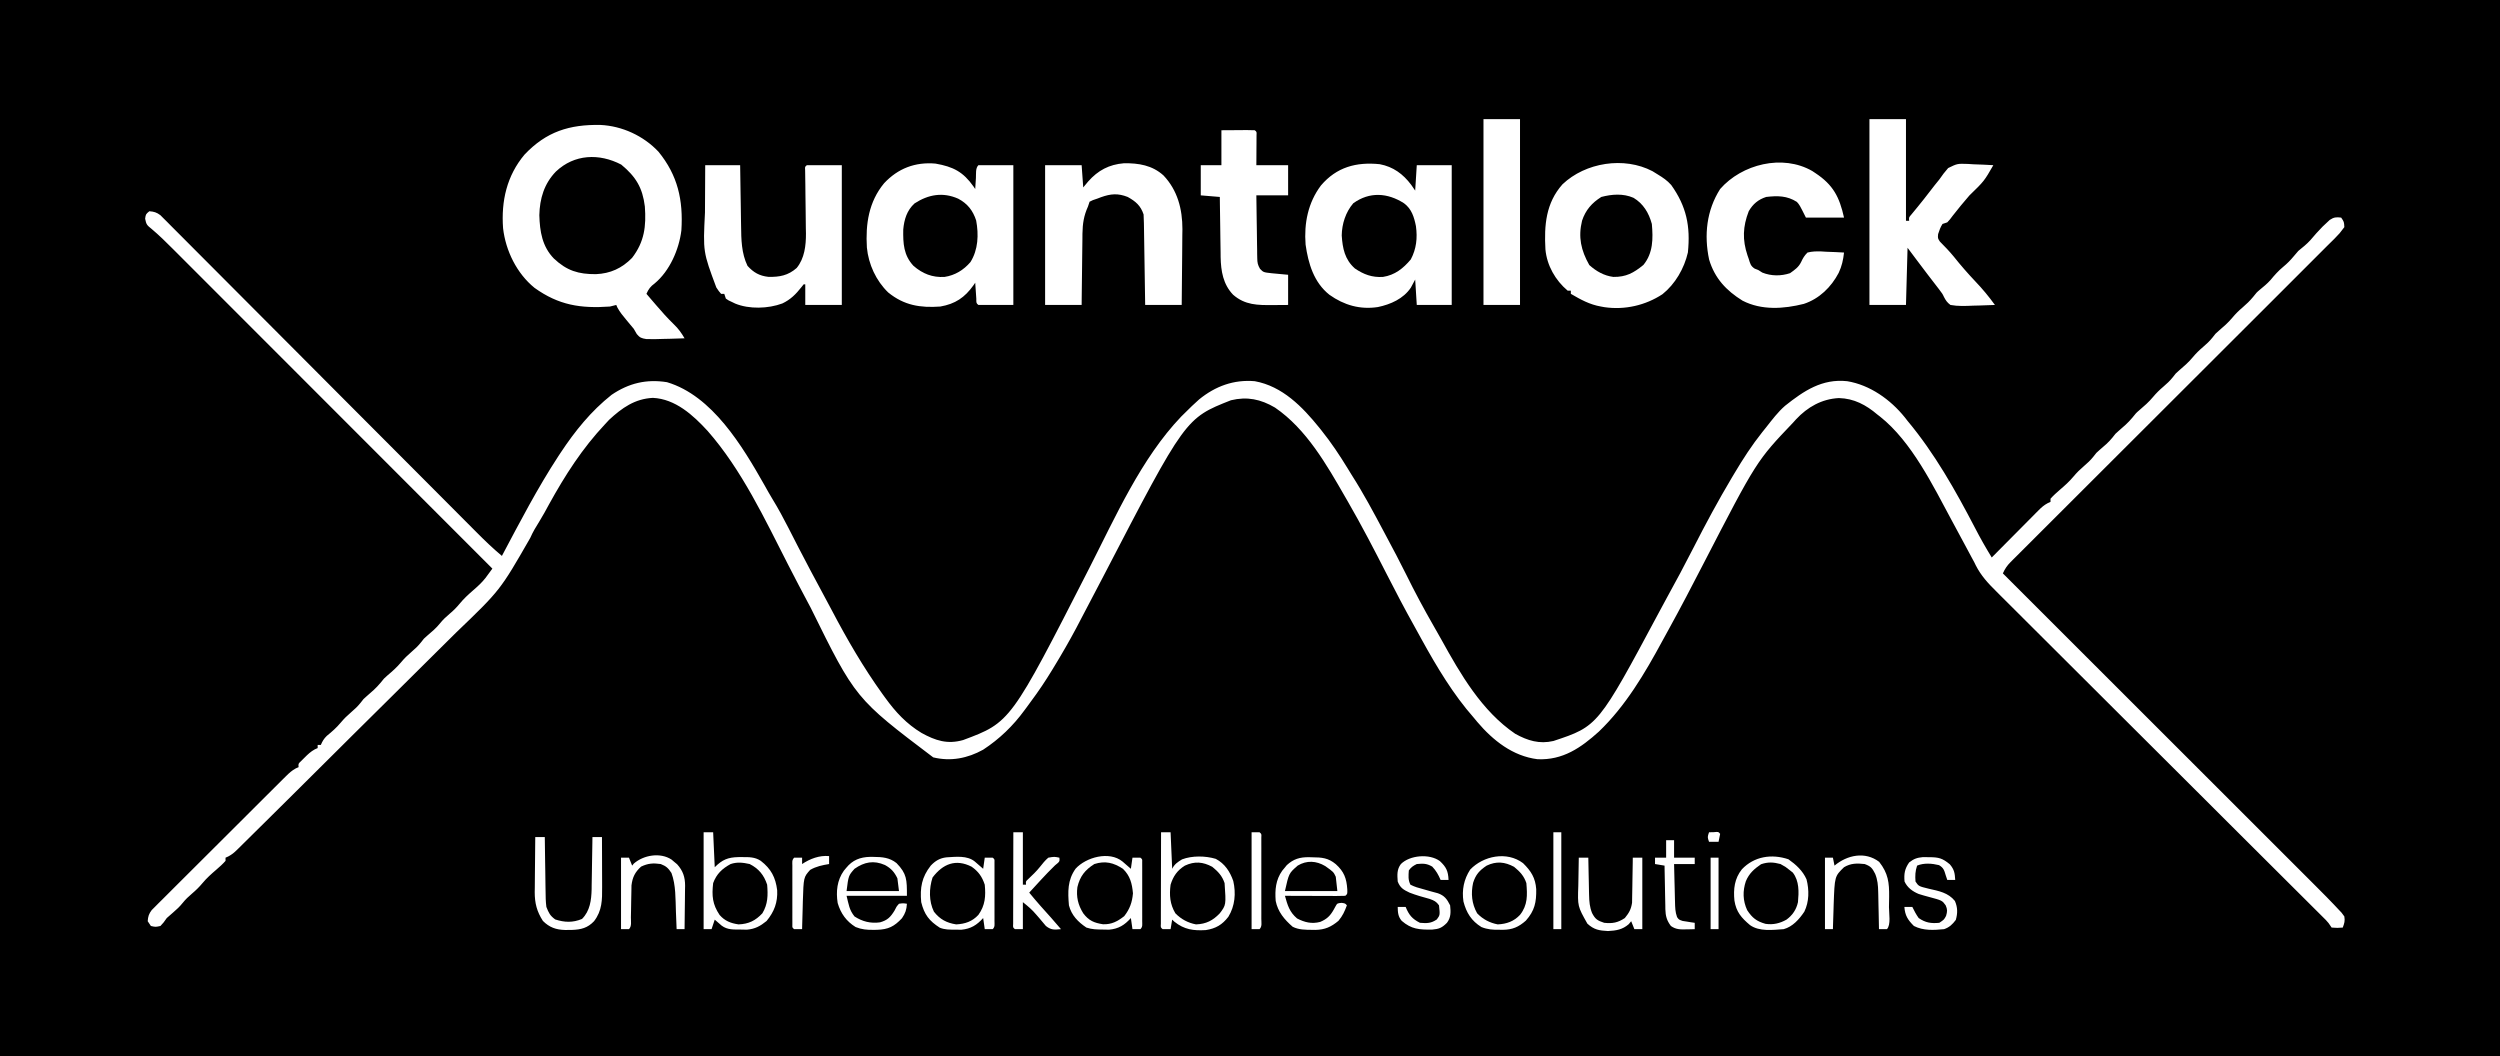 <?xml version="1.0" encoding="UTF-8"?>

<svg version="1.1" xmlns="http://www.w3.org/2000/svg" width="1574" height="665">
<path d="M0 0 C519.42 0 1038.84 0 1574 0 C1574 219.45 1574 438.9 1574 665 C1054.58 665 535.16 665 0 665 C0 445.55 0 226.1 0 0 Z M934 75 C934 113.61 934 152.22 934 192 C941.59 192 949.18 192 957 192 C957 153.39 957 114.78 957 75 C949.41 75 941.82 75 934 75 Z M1177 75 C1177 113.61 1177 152.22 1177 192 C1184.59 192 1192.18 192 1200 192 C1200.33 180.12 1200.66 168.24 1201 156 C1203.661 159.558 1203.661 159.558 1206.375 163.188 C1211.111 169.513 1215.899 175.794 1220.746 182.035 C1223 185 1223 185 1223.892 186.91 C1225.064 189.18 1225.94 190.463 1228 192 C1232.791 192.88 1237.462 192.657 1242.312 192.438 C1243.625 192.406 1244.938 192.374 1246.291 192.342 C1249.53 192.259 1252.764 192.144 1256 192 C1252.195 186.73 1248.182 181.877 1243.688 177.188 C1238.92 172.138 1234.402 166.978 1230.082 161.535 C1227.347 158.205 1224.371 155.128 1221.336 152.07 C1220 150 1220 150 1220.234 147.383 C1220.983 145.054 1221.676 143.06 1223 141 C1223.99 140.67 1224.98 140.34 1226 140 C1227.714 138.156 1227.714 138.156 1229.438 135.812 C1232.825 131.454 1236.328 127.236 1239.938 123.062 C1249.252 114.017 1249.252 114.017 1255 104 C1250.835 103.737 1246.671 103.578 1242.5 103.438 C1241.327 103.362 1240.154 103.287 1238.945 103.209 C1232.339 102.988 1232.339 102.988 1226.564 105.8 C1224.503 108.099 1222.74 110.451 1221 113 C1220.04 114.203 1219.072 115.401 1218.094 116.59 C1217.226 117.703 1216.362 118.819 1215.5 119.938 C1214.567 121.14 1213.633 122.342 1212.699 123.543 C1212.247 124.125 1211.795 124.707 1211.33 125.306 C1208.73 128.618 1206.045 131.863 1203.363 135.109 C1201.805 136.882 1201.805 136.882 1202 139 C1201.34 139 1200.68 139 1200 139 C1200 117.88 1200 96.76 1200 75 C1192.41 75 1184.82 75 1177 75 Z M330.289 97.281 C319.062 110.615 315.483 126.615 316.734 143.676 C318.363 157.901 325.365 172.154 336.523 181.223 C351.787 192.177 365.525 194.295 384 193 C385.341 192.701 386.679 192.379 388 192 C388.241 192.549 388.482 193.098 388.73 193.664 C390.293 196.539 392.218 198.862 394.312 201.375 C395.072 202.29 395.831 203.205 396.613 204.148 C397.795 205.56 397.795 205.56 399 207 C399.637 208.098 400.274 209.197 400.93 210.328 C402.864 212.649 403.886 212.981 406.926 213.473 C410.573 213.592 414.167 213.522 417.812 213.375 C419.078 213.348 420.343 213.321 421.646 213.293 C424.766 213.222 427.882 213.124 431 213 C429.011 209.593 427.114 206.908 424.25 204.188 C420.266 200.306 416.608 196.23 413 192 C412.416 191.321 411.832 190.641 411.23 189.941 C409.817 188.297 408.408 186.649 407 185 C408.315 181.979 409.541 180.37 412.188 178.438 C421.668 170.554 427.532 157.077 429 145 C430.193 126.024 426.757 110.423 414.562 95.5 C405.131 85.492 391.658 79.286 377.984 78.664 C358.528 78.327 344 82.831 330.289 97.281 Z M769 82 C769 89.26 769 96.52 769 104 C764.71 104 760.42 104 756 104 C756 110.27 756 116.54 756 123 C759.96 123.33 763.92 123.66 768 124 C768.015 125.341 768.029 126.682 768.044 128.064 C768.103 133.078 768.18 138.091 768.262 143.104 C768.296 145.267 768.324 147.429 768.346 149.592 C768.38 152.716 768.433 155.838 768.488 158.961 C768.495 159.916 768.501 160.87 768.508 161.854 C768.698 170.689 770.051 178.943 776.328 185.531 C783.842 192.132 791.853 192.151 801.375 192.062 C802.302 192.058 803.229 192.053 804.184 192.049 C806.456 192.037 808.728 192.019 811 192 C811 185.73 811 179.46 811 173 C805.871 172.502 805.871 172.502 800.739 172.044 C795.441 171.456 795.441 171.456 793.29 169.229 C791.854 166.748 791.608 165.35 791.568 162.507 C791.548 161.626 791.528 160.746 791.508 159.838 C791.501 158.897 791.495 157.955 791.488 156.984 C791.47 156.013 791.452 155.042 791.434 154.042 C791.38 150.945 791.346 147.848 791.312 144.75 C791.279 142.648 791.245 140.547 791.209 138.445 C791.122 133.297 791.062 128.149 791 123 C797.6 123 804.2 123 811 123 C811 116.73 811 110.46 811 104 C804.4 104 797.8 104 791 104 C791.012 102.496 791.023 100.991 791.035 99.441 C791.045 97.482 791.054 95.522 791.062 93.562 C791.075 92.073 791.075 92.073 791.088 90.553 C791.091 89.608 791.094 88.664 791.098 87.691 C791.103 86.817 791.108 85.942 791.114 85.041 C791.228 83.006 791.228 83.006 790 82 C788.438 81.913 786.873 81.893 785.309 81.902 C784.033 81.906 784.033 81.906 782.732 81.91 C781.645 81.919 780.558 81.928 779.438 81.938 C774.271 81.968 774.271 81.968 769 82 Z M685.125 114.25 C684.094 115.487 683.062 116.725 682 118 C681.67 113.38 681.34 108.76 681 104 C673.41 104 665.82 104 658 104 C658 133.04 658 162.08 658 192 C665.59 192 673.18 192 681 192 C681.015 190.406 681.029 188.812 681.044 187.17 C681.102 181.236 681.18 175.302 681.262 169.368 C681.296 166.804 681.324 164.239 681.346 161.675 C681.38 157.981 681.432 154.287 681.488 150.594 C681.495 149.454 681.501 148.314 681.508 147.14 C681.626 140.704 682.355 135.876 685 130 C685.33 129.01 685.66 128.02 686 127 C687.938 126 687.938 126 691 125 C691.739 124.716 692.477 124.433 693.238 124.141 C699.387 121.961 703.876 121.595 710 124 C715.071 126.817 718.156 129.469 720 135 C720.116 136.855 720.177 138.714 720.205 140.573 C720.235 142.284 720.235 142.284 720.266 144.03 C720.282 145.262 720.299 146.493 720.316 147.762 C720.337 149.023 720.358 150.284 720.379 151.583 C720.434 154.931 720.484 158.28 720.532 161.629 C720.583 165.048 720.638 168.466 720.693 171.885 C720.801 178.59 720.902 185.295 721 192 C728.59 192 736.18 192 744 192 C744.091 184.662 744.164 177.325 744.207 169.987 C744.228 166.578 744.256 163.17 744.302 159.761 C744.354 155.826 744.373 151.892 744.391 147.957 C744.411 146.755 744.432 145.554 744.453 144.316 C744.456 131.641 741.412 119.825 732.527 110.445 C725.409 104.029 716.88 102.67 707.656 102.781 C698.301 103.552 691.304 107.257 685.125 114.25 Z M831.688 116.75 C823.521 127.595 820.958 140.622 822 154 C823.697 165.955 827.187 177.789 837 185.59 C846.227 192.141 856.312 195.05 867.562 193.312 C875.523 191.645 883.568 188.115 888.258 181.125 C889.226 179.447 890.12 177.726 891 176 C891.495 183.92 891.495 183.92 892 192 C899.26 192 906.52 192 914 192 C914 162.96 914 133.92 914 104 C906.74 104 899.48 104 892 104 C891.67 109.28 891.34 114.56 891 120 C890.175 118.804 889.35 117.608 888.5 116.375 C883.372 109.538 877.137 104.969 868.688 103.375 C853.894 101.871 841.534 105.199 831.688 116.75 Z M983.746 116.035 C973.219 127.881 972.171 141.887 973 157 C973.923 167.126 979.269 176.499 987 183 C987.66 183 988.32 183 989 183 C989 183.66 989 184.32 989 185 C995.252 188.655 1000.836 191.749 1008 193 C1008.733 193.133 1009.467 193.266 1010.223 193.402 C1022.962 195.246 1035.965 192.279 1046.688 185.234 C1054.72 178.818 1060.393 168.993 1062.699 158.957 C1064.382 142.411 1061.806 129.962 1052.203 116.477 C1049.627 113.581 1046.997 111.823 1043.688 109.812 C1042.598 109.138 1041.509 108.464 1040.387 107.77 C1022.487 98.417 998.233 102.271 983.746 116.035 Z M444 104 C443.95 111.434 443.914 118.868 443.89 126.302 C443.88 128.826 443.867 131.349 443.849 133.873 C442.617 158.544 442.617 158.544 451 181 C451.507 181.74 452.013 182.48 452.535 183.242 C453.26 184.112 453.26 184.112 454 185 C454.66 185 455.32 185 456 185 C456.33 185.99 456.66 186.98 457 188 C458.721 189.202 458.721 189.202 460.812 190.125 C461.5 190.458 462.187 190.79 462.895 191.133 C471.716 194.766 483.7 194.356 492.562 191.062 C497.726 188.602 501.06 185.254 504.574 180.793 C505.045 180.201 505.515 179.61 506 179 C506.33 179 506.66 179 507 179 C507 183.29 507 187.58 507 192 C514.59 192 522.18 192 530 192 C530 162.96 530 133.92 530 104 C522.74 104 515.48 104 508 104 C506.777 104.998 506.777 104.998 506.907 106.982 C506.928 108.288 506.928 108.288 506.95 109.621 C506.963 110.606 506.976 111.592 506.989 112.607 C507.007 113.683 507.025 114.759 507.043 115.867 C507.065 118.138 507.087 120.409 507.107 122.68 C507.144 126.265 507.187 129.85 507.247 133.436 C507.302 136.892 507.331 140.348 507.355 143.805 C507.379 144.86 507.403 145.916 507.428 147.004 C507.454 154.547 506.559 162.671 501.588 168.718 C496.183 173.482 490.751 174.463 483.789 174.312 C478.123 173.678 474.419 171.569 470.625 167.375 C466.793 159.417 466.682 150.776 466.586 142.086 C466.567 140.99 466.547 139.895 466.527 138.766 C466.468 135.302 466.421 131.839 466.375 128.375 C466.337 126.012 466.298 123.648 466.258 121.285 C466.161 115.524 466.081 109.762 466 104 C458.74 104 451.48 104 444 104 Z M556.625 115.375 C546.947 127.078 544.899 141.043 545.793 155.859 C546.815 166.426 551.557 176.74 559.207 184.133 C569.227 192.292 579.413 193.899 592 193 C601.405 191.371 607.395 187.342 612.898 179.609 C613.262 179.078 613.625 178.547 614 178 C614.061 178.927 614.121 179.854 614.184 180.809 C614.267 182.006 614.351 183.204 614.438 184.438 C614.519 185.632 614.6 186.827 614.684 188.059 C614.677 190.886 614.677 190.886 616 192 C623.26 192 630.52 192 638 192 C638 162.96 638 133.92 638 104 C630.74 104 623.48 104 616 104 C614.059 105.941 614.601 109.473 614.438 112.062 C614.312 113.998 614.312 113.998 614.184 115.973 C614.123 116.972 614.062 117.971 614 119 C613.648 118.481 613.296 117.961 612.934 117.426 C606.39 108.183 600.184 104.964 589 103 C576.213 101.878 565.351 106.036 556.625 115.375 Z M1083 119 C1074.439 132.443 1072.79 147.985 1076.062 163.438 C1079.575 175.196 1086.849 182.953 1097.113 189.309 C1109.142 195.493 1123.013 194.504 1135.711 191.32 C1145.436 188.099 1152.926 180.773 1157.625 171.812 C1159.642 167.552 1160.475 163.681 1161 159 C1157.272 158.767 1153.546 158.625 1149.812 158.5 C1148.757 158.433 1147.702 158.366 1146.615 158.297 C1143.553 158.22 1140.972 158.246 1138 159 C1136.092 160.874 1135.09 162.556 1133.984 164.981 C1132.37 168.294 1129.965 169.873 1127 172 C1121.307 173.898 1115.124 173.85 1109.562 171.625 C1108.717 171.089 1107.871 170.553 1107 170 C1106.257 169.711 1105.515 169.423 1104.75 169.125 C1102.173 167.468 1101.916 165.931 1101 163 C1100.611 161.894 1100.611 161.894 1100.215 160.766 C1096.956 151.003 1097.257 142.657 1101 133 C1103.598 128.458 1107.022 125.6 1112 124 C1119.119 123.164 1125.18 123.189 1131.316 127.125 C1133 129 1133 129 1137 137 C1144.92 137 1152.84 137 1161 137 C1158.113 124.009 1154.163 116.389 1143 109 C1142.352 108.568 1141.703 108.136 1141.035 107.691 C1122.271 96.861 1096.632 103.393 1083 119 Z M94 133 C91.782 134.866 91.782 134.866 91.375 137.688 C92.091 141.48 92.611 141.825 95.481 144.156 C100.217 148.142 104.568 152.431 108.934 156.814 C109.799 157.678 110.663 158.541 111.554 159.431 C113.932 161.808 116.308 164.187 118.683 166.566 C121.252 169.14 123.824 171.711 126.396 174.282 C130.845 178.73 135.291 183.18 139.737 187.631 C146.164 194.067 152.595 200.5 159.026 206.932 C169.461 217.369 179.894 227.809 190.325 238.25 C200.455 248.389 210.586 258.526 220.718 268.663 C221.343 269.288 221.968 269.914 222.612 270.558 C225.749 273.696 228.885 276.834 232.022 279.971 C258.018 305.978 284.01 331.988 310 358 C309.067 359.274 308.129 360.544 307.19 361.814 C306.407 362.876 306.407 362.876 305.609 363.959 C303.327 366.854 300.722 369.225 297.938 371.625 C294.876 374.291 291.95 376.959 289.383 380.113 C287.347 382.579 285.391 384.538 282.938 386.562 C280.686 388.478 278.854 390.182 277 392.5 C274.588 395.516 271.806 397.813 268.875 400.312 C266.866 402.029 266.866 402.029 265 404.5 C263.146 406.818 261.314 408.522 259.062 410.438 C256.589 412.547 254.597 414.484 252.5 417 C249.87 420.156 247.025 422.628 243.906 425.281 C241.79 427.107 241.79 427.107 239.5 430 C236.852 433.178 233.98 435.676 230.84 438.348 C228.86 440.035 228.86 440.035 227 442.5 C225.146 444.818 223.314 446.522 221.062 448.438 C218.589 450.547 216.597 452.484 214.5 455 C211.844 458.188 208.977 460.676 205.77 463.289 C203.921 465.076 203.001 466.65 202 469 C201.34 469 200.68 469 200 469 C200 469.66 200 470.32 200 471 C199.428 471.248 198.855 471.495 198.266 471.75 C195.65 473.193 193.852 474.882 191.75 477 C191.044 477.701 190.337 478.402 189.609 479.125 C187.783 480.841 187.783 480.841 188 483 C187.42 483.255 186.841 483.511 186.243 483.774 C183.766 485.128 182.109 486.633 180.109 488.624 C179.348 489.376 178.586 490.129 177.802 490.905 C176.563 492.145 176.563 492.145 175.3 493.409 C174.423 494.28 173.546 495.15 172.643 496.046 C170.243 498.431 167.847 500.82 165.454 503.212 C163.958 504.706 162.461 506.199 160.963 507.691 C155.737 512.899 150.517 518.111 145.301 523.328 C140.44 528.191 135.567 533.042 130.69 537.888 C126.501 542.051 122.32 546.221 118.144 550.398 C115.651 552.892 113.155 555.382 110.651 557.865 C107.86 560.633 105.085 563.417 102.312 566.202 C101.48 567.023 100.648 567.843 99.792 568.689 C99.039 569.45 98.286 570.211 97.51 570.995 C96.853 571.652 96.195 572.308 95.517 572.985 C93.712 575.383 93.191 577.013 93 580 C93.99 581.485 93.99 581.485 95 583 C97.914 583.667 97.914 583.667 101 583 C103.009 580.867 103.009 580.867 105 578 C106.31 576.807 107.646 575.642 109 574.5 C111.268 572.565 113.13 570.837 115 568.5 C116.854 566.182 118.686 564.478 120.938 562.562 C123.411 560.453 125.403 558.516 127.5 556 C130.145 552.826 133 550.285 136.129 547.605 C138.201 545.827 140.184 544.042 142 542 C142 541.34 142 540.68 142 540 C142.594 539.73 143.189 539.46 143.801 539.181 C145.988 538.007 147.428 536.833 149.186 535.096 C149.795 534.499 150.404 533.902 151.031 533.287 C152.021 532.302 152.021 532.302 153.03 531.298 C154.093 530.252 154.093 530.252 155.176 529.185 C157.555 526.84 159.925 524.489 162.296 522.137 C163.998 520.456 165.7 518.775 167.402 517.095 C173.003 511.563 178.592 506.019 184.18 500.473 C185.142 499.517 186.105 498.562 187.067 497.607 C196.07 488.672 205.067 479.733 214.055 470.783 C216.137 468.71 218.219 466.637 220.301 464.564 C220.818 464.049 221.336 463.534 221.869 463.003 C230.209 454.701 238.575 446.425 246.952 438.159 C255.581 429.644 264.184 421.104 272.765 412.54 C277.571 407.744 282.387 402.959 287.233 398.203 C314.938 371.616 314.938 371.616 333.838 338.682 C335.444 334.976 337.486 331.616 339.627 328.199 C341.801 324.718 343.724 321.102 345.688 317.5 C355.823 299.145 366.582 282.342 381 267 C381.825 266.113 382.65 265.226 383.5 264.312 C391.594 256.826 399.672 251.053 411.062 250.5 C425.229 251.172 436.389 261.372 445.499 271.292 C467.028 295.791 481.521 326.834 496.263 355.657 C500.434 363.811 504.683 371.922 509 380 C509.679 381.271 509.679 381.271 510.372 382.568 C538.61 439.81 538.61 439.81 587.559 476.844 C598.573 479.522 609.191 477.451 619 472 C629.262 465.269 637.773 457.072 645 447.188 C645.482 446.54 645.964 445.892 646.461 445.225 C647.989 443.16 649.498 441.083 651 439 C651.553 438.236 652.105 437.472 652.674 436.684 C657.231 430.288 661.354 423.681 665.375 416.938 C666.032 415.838 666.689 414.739 667.366 413.607 C672.15 405.551 676.668 397.402 680.938 389.064 C682.459 386.109 684.013 383.172 685.566 380.233 C688.679 374.342 691.774 368.441 694.844 362.527 C746.36 263.307 746.36 263.307 775 252 C785.19 249.543 793.739 251.311 802.758 256.625 C822.535 270.148 835.315 292.659 847 313 C847.782 314.349 847.782 314.349 848.579 315.726 C857.255 330.745 865.219 346.09 873.098 361.535 C878.748 372.604 884.514 383.59 890.574 394.44 C892.104 397.186 893.614 399.943 895.125 402.699 C904.679 420.01 914.885 437.118 928 452 C928.69 452.833 929.379 453.665 930.09 454.523 C940.019 466.195 952.376 476.029 968 478 C983.906 478.729 995.38 470.785 1006.66 460.598 C1023.512 444.473 1035.672 423.782 1046.689 403.416 C1048.048 400.911 1049.423 398.416 1050.801 395.922 C1058.232 382.44 1065.33 368.796 1072.39 355.116 C1105.952 290.169 1105.952 290.169 1129 266 C1129.87 265.035 1129.87 265.035 1130.758 264.051 C1138.027 256.258 1146.999 251.166 1157.75 250.625 C1167.29 250.857 1174.881 254.948 1182 261 C1182.571 261.44 1183.142 261.879 1183.73 262.332 C1203.653 278.151 1217.095 305.906 1229 328 C1229.849 329.572 1229.849 329.572 1230.714 331.176 C1233.178 335.741 1235.639 340.308 1238.091 344.879 C1238.655 345.931 1239.22 346.983 1239.801 348.066 C1240.546 349.458 1240.546 349.458 1241.306 350.877 C1241.865 351.908 1242.424 352.938 1243 354 C1243.313 354.642 1243.625 355.284 1243.948 355.945 C1247.279 362.48 1251.667 367.219 1256.864 372.338 C1257.757 373.234 1258.65 374.13 1259.57 375.053 C1262.032 377.521 1264.505 379.977 1266.981 382.431 C1269.656 385.086 1272.319 387.753 1274.983 390.418 C1279.596 395.03 1284.216 399.634 1288.84 404.233 C1295.529 410.885 1302.207 417.548 1308.881 424.215 C1319.716 435.035 1330.558 445.848 1341.407 456.654 C1351.936 467.142 1362.462 477.633 1372.984 488.128 C1373.633 488.776 1374.282 489.423 1374.95 490.089 C1382.029 497.151 1389.108 504.214 1396.186 511.278 C1396.808 511.898 1397.43 512.518 1398.07 513.158 C1403.183 518.26 1403.183 518.26 1405.524 520.597 C1412.802 527.859 1420.081 535.12 1427.366 542.375 C1431.93 546.922 1436.494 551.471 1441.056 556.02 C1444.196 559.152 1447.339 562.282 1450.483 565.41 C1452.83 567.746 1455.173 570.085 1457.517 572.424 C1458.356 573.257 1459.195 574.09 1460.059 574.949 C1460.82 575.709 1461.58 576.469 1462.363 577.251 C1463.022 577.908 1463.681 578.564 1464.36 579.24 C1466 581 1466 581 1468 584 C1471.584 584.25 1471.584 584.25 1475 584 C1476.042 581.18 1476.461 579.912 1476 577 C1474.333 574.62 1474.333 574.62 1472.053 572.306 C1471.227 571.426 1470.401 570.545 1469.55 569.638 C1468.708 568.767 1467.867 567.897 1467 567 C1466.277 566.251 1465.553 565.502 1464.808 564.731 C1462.587 562.462 1460.346 560.217 1458.097 557.977 C1457.248 557.127 1456.399 556.277 1455.525 555.402 C1453.198 553.074 1450.869 550.748 1448.54 548.423 C1446.016 545.905 1443.496 543.383 1440.976 540.862 C1436.618 536.504 1432.259 532.147 1427.898 527.792 C1421.594 521.496 1415.292 515.197 1408.991 508.897 C1398.765 498.674 1388.537 488.453 1378.308 478.233 C1368.377 468.311 1358.447 458.388 1348.518 448.463 C1347.905 447.851 1347.292 447.238 1346.661 446.607 C1343.586 443.533 1340.51 440.459 1337.435 437.385 C1311.96 411.92 1286.481 386.459 1261 361 C1262.29 358.166 1263.64 356.11 1265.84 353.914 C1266.714 353.034 1266.714 353.034 1267.606 352.136 C1268.246 351.501 1268.887 350.867 1269.547 350.213 C1270.227 349.531 1270.907 348.849 1271.608 348.146 C1273.893 345.858 1276.185 343.577 1278.478 341.295 C1280.116 339.658 1281.753 338.02 1283.39 336.382 C1287.842 331.929 1292.301 327.482 1296.76 323.037 C1301.423 318.386 1306.081 313.73 1310.739 309.074 C1318.565 301.254 1326.394 293.437 1334.226 285.623 C1342.281 277.587 1350.333 269.549 1358.383 261.508 C1358.878 261.013 1359.374 260.518 1359.884 260.008 C1362.37 257.524 1364.857 255.04 1367.343 252.556 C1384.492 235.425 1401.645 218.298 1418.802 201.176 C1419.526 200.453 1420.251 199.73 1420.997 198.985 C1422.329 197.656 1423.661 196.327 1424.993 194.998 C1428.331 191.667 1431.667 188.335 1435 185 C1444.333 175.667 1453.667 166.333 1463 157 C1463.686 156.313 1464.372 155.626 1465.078 154.918 C1466.626 153.373 1468.186 151.841 1469.75 150.312 C1473.126 146.86 1473.126 146.86 1476 143 C1475.816 139.661 1475.816 139.661 1474 137 C1470.892 136.618 1469.428 136.716 1466.789 138.469 C1465.718 139.474 1465.718 139.474 1464.625 140.5 C1463.459 141.592 1463.459 141.592 1462.27 142.707 C1459.577 145.427 1457.085 148.272 1454.617 151.195 C1452.323 153.756 1449.643 155.807 1447 158 C1446 159.128 1445.022 160.275 1444.062 161.438 C1442.031 163.894 1439.96 165.973 1437.5 168 C1434.458 170.508 1432.037 173.242 1429.535 176.277 C1427.442 178.626 1425.07 180.54 1422.648 182.539 C1420.758 184.139 1420.758 184.139 1418.562 186.938 C1416.455 189.456 1414.48 191.391 1412 193.5 C1409.543 195.59 1407.582 197.502 1405.5 200 C1402.852 203.178 1399.98 205.676 1396.84 208.348 C1394.86 210.035 1394.86 210.035 1393 212.5 C1391.146 214.818 1389.314 216.522 1387.062 218.438 C1384.589 220.547 1382.597 222.484 1380.5 225 C1377.852 228.178 1374.98 230.676 1371.84 233.348 C1369.86 235.035 1369.86 235.035 1368 237.5 C1366.146 239.818 1364.314 241.522 1362.062 243.438 C1359.589 245.547 1357.597 247.484 1355.5 250 C1352.87 253.156 1350.025 255.628 1346.906 258.281 C1344.79 260.107 1344.79 260.107 1342.5 263 C1339.852 266.178 1336.98 268.676 1333.84 271.348 C1331.86 273.035 1331.86 273.035 1330 275.5 C1327.588 278.516 1324.806 280.813 1321.875 283.312 C1319.866 285.029 1319.866 285.029 1318 287.5 C1316.146 289.818 1314.314 291.522 1312.062 293.438 C1309.589 295.547 1307.597 297.484 1305.5 300 C1302.855 303.174 1300 305.715 1296.871 308.395 C1294.799 310.173 1292.816 311.958 1291 314 C1291 314.66 1291 315.32 1291 316 C1290.412 316.263 1289.824 316.526 1289.218 316.796 C1286.893 318.058 1285.375 319.384 1283.517 321.256 C1282.526 322.247 1282.526 322.247 1281.515 323.258 C1280.814 323.969 1280.113 324.681 1279.391 325.414 C1278.3 326.509 1278.3 326.509 1277.188 327.625 C1274.871 329.954 1272.56 332.289 1270.25 334.625 C1268.679 336.206 1267.107 337.787 1265.535 339.367 C1261.685 343.24 1257.84 347.118 1254 351 C1250.225 344.835 1246.676 338.617 1243.375 332.188 C1231.144 308.727 1218.014 285.355 1201 265 C1200.138 263.892 1200.138 263.892 1199.258 262.762 C1190.233 251.56 1177.337 242.363 1163 240 C1147.167 238.3 1135.687 246.1 1123.887 255.473 C1119.302 259.487 1115.757 264.223 1112 269 C1110.788 270.506 1110.788 270.506 1109.551 272.043 C1102.986 280.28 1097.381 288.955 1092 298 C1091.463 298.898 1090.926 299.796 1090.372 300.721 C1081.735 315.221 1073.798 329.989 1066.135 345.019 C1060.762 355.559 1055.187 365.968 1049.467 376.324 C1047.892 379.197 1046.342 382.083 1044.797 384.973 C1006.147 457.194 1006.147 457.194 978.047 466.523 C969.186 468.587 961.832 466.333 954 462 C932.986 447.739 919.527 424.489 907.524 402.74 C905.945 399.901 904.334 397.082 902.715 394.266 C896.592 383.599 890.807 372.841 885.379 361.805 C881.427 353.779 877.208 345.894 873 338 C872.447 336.959 871.895 335.918 871.325 334.846 C864.864 322.686 858.427 310.602 851 299 C850.202 297.701 849.407 296.4 848.613 295.098 C843.493 286.719 838.148 278.675 832 271 C831.316 270.145 831.316 270.145 830.617 269.273 C819.987 256.117 807.402 243.164 790 240 C776.78 238.871 765.202 243.127 754.953 251.484 C751.857 254.211 748.913 257.08 746 260 C745.241 260.748 744.481 261.495 743.699 262.266 C718.487 288.631 702.276 325.459 685.849 357.639 C636.239 454.784 636.239 454.784 606.375 465.938 C596.481 468.749 589.003 466.312 580.203 461.457 C570.71 455.727 563.84 448.302 557.375 439.375 C556.779 438.557 556.184 437.738 555.57 436.895 C543.543 420.167 533.368 402.607 523.789 384.387 C521.993 380.986 520.174 377.599 518.348 374.215 C513.058 364.412 507.802 354.597 502.707 344.691 C502.349 343.996 501.991 343.3 501.623 342.584 C499.893 339.218 498.17 335.85 496.454 332.478 C493.265 326.233 489.972 320.106 486.302 314.128 C484.557 311.276 482.939 308.358 481.312 305.438 C467.385 280.86 448.456 249.122 419.938 240.625 C407.005 238.572 395.924 241.202 385.039 248.59 C372.123 258.833 362.052 271.322 353 285 C352.56 285.665 352.12 286.329 351.667 287.014 C338.449 307.203 327.296 328.703 316 350 C310.443 345.373 305.313 340.442 300.219 335.313 C299.359 334.451 298.499 333.589 297.613 332.701 C295.736 330.818 293.859 328.935 291.984 327.049 C288.932 323.981 285.877 320.917 282.822 317.853 C278.387 313.405 273.954 308.955 269.522 304.505 C262.517 297.472 255.507 290.446 248.496 283.42 C246.095 281.014 243.695 278.608 241.294 276.203 C240.694 275.602 240.095 275.001 239.477 274.381 C232.659 267.549 225.841 260.715 219.025 253.881 C218.091 252.944 218.091 252.944 217.138 251.989 C207.03 241.854 196.928 231.715 186.828 221.573 C176.453 211.157 166.071 200.749 155.683 190.347 C149.276 183.932 142.876 177.511 136.484 171.082 C132.108 166.681 127.724 162.288 123.335 157.901 C120.802 155.368 118.272 152.832 115.751 150.287 C113.02 147.531 110.274 144.791 107.527 142.052 C106.729 141.242 105.931 140.432 105.109 139.597 C104.372 138.868 103.635 138.138 102.875 137.386 C102.243 136.752 101.611 136.117 100.959 135.464 C98.608 133.707 96.918 133.2 94 133 Z M638 524 C637.977 531.806 637.959 539.611 637.948 547.417 C637.943 551.041 637.936 554.666 637.925 558.29 C637.914 561.785 637.908 565.279 637.905 568.774 C637.902 570.762 637.895 572.751 637.887 574.739 C637.887 575.94 637.887 577.141 637.886 578.379 C637.884 579.442 637.882 580.506 637.88 581.602 C637.729 583.952 637.729 583.952 639 585 C640.65 585 642.3 585 644 585 C644 579.39 644 573.78 644 568 C647.403 570.722 649.808 572.731 652.5 575.938 C653.098 576.627 653.696 577.317 654.312 578.027 C655.721 579.674 657.113 581.335 658.5 583 C661.781 585.625 663.909 585.401 668 585 C663.838 580.091 659.576 575.289 655.246 570.527 C652.764 567.735 650.379 564.88 648 562 C649.852 559.977 651.706 557.957 653.562 555.938 C654.108 555.343 654.654 554.749 655.216 554.137 C658.157 550.95 661.134 547.832 664.25 544.812 C667.233 542.417 667.233 542.417 667 540 C663.798 539.328 663.798 539.328 660 540 C657.972 541.752 656.429 543.653 654.777 545.762 C652.508 548.619 649.933 551.053 647.285 553.555 C645.779 554.927 645.779 554.927 646 557 C645.34 557 644.68 557 644 557 C644 546.11 644 535.22 644 524 C642.02 524 640.04 524 638 524 Z M788 524 C788 544.13 788 564.26 788 585 C789.65 585 791.3 585 793 585 C794.743 583.257 794.128 580.856 794.129 578.486 C794.134 576.719 794.134 576.719 794.139 574.917 C794.137 573.635 794.135 572.352 794.133 571.031 C794.134 569.725 794.135 568.42 794.136 567.074 C794.137 564.307 794.135 561.539 794.13 558.772 C794.125 555.217 794.128 551.663 794.134 548.108 C794.138 544.728 794.135 541.349 794.133 537.969 C794.135 536.686 794.137 535.404 794.139 534.083 C794.136 532.905 794.133 531.727 794.129 530.514 C794.129 529.471 794.128 528.428 794.127 527.353 C794.265 525.042 794.265 525.042 793 524 C791.35 524 789.7 524 788 524 Z M978 524 C978 544.13 978 564.26 978 585 C979.65 585 981.3 585 983 585 C983 564.87 983 544.74 983 524 C981.35 524 979.7 524 978 524 Z M1076 524 C1074.989 527.049 1074.989 527.049 1076 530 C1077.98 530 1079.96 530 1082 530 C1082.382 528.344 1082.714 526.675 1083 525 C1081.875 523.644 1081.875 523.644 1078.938 523.938 C1077.968 523.958 1076.999 523.979 1076 524 Z M337 527 C336.925 532.835 336.871 538.67 336.835 544.505 C336.82 546.487 336.8 548.47 336.774 550.452 C336.737 553.312 336.72 556.171 336.707 559.031 C336.692 559.909 336.676 560.786 336.66 561.69 C336.658 568.624 337.998 573.893 341.812 579.812 C345.895 583.895 350.051 585.374 355.812 585.519 C356.492 585.513 357.173 585.507 357.875 585.5 C358.582 585.494 359.288 585.489 360.017 585.483 C365.835 585.283 369.954 584.26 374 580 C379.135 573.35 379.145 566.56 379.098 558.543 C379.096 557.64 379.095 556.737 379.093 555.807 C379.088 552.934 379.075 550.061 379.062 547.188 C379.057 545.235 379.053 543.283 379.049 541.33 C379.038 536.553 379.021 531.777 379 527 C377.02 527 375.04 527 373 527 C372.985 528.165 372.971 529.329 372.956 530.529 C372.897 534.885 372.82 539.24 372.738 543.595 C372.704 545.474 372.676 547.353 372.654 549.231 C372.62 551.945 372.567 554.658 372.512 557.371 C372.502 558.614 372.502 558.614 372.492 559.882 C372.322 566.767 371.456 573.544 366.438 578.562 C360.657 580.98 355.481 580.812 349.562 578.875 C346.293 576.483 345.476 574.788 344 571 C343.548 567.597 343.512 564.219 343.488 560.789 C343.47 559.821 343.452 558.853 343.434 557.855 C343.38 554.779 343.346 551.702 343.312 548.625 C343.279 546.533 343.245 544.44 343.209 542.348 C343.124 537.232 343.057 532.116 343 527 C341.02 527 339.04 527 337 527 Z M1049 529 C1049 532.63 1049 536.26 1049 540 C1046.69 540 1044.38 540 1042 540 C1042 541.32 1042 542.64 1042 544 C1044.97 544.495 1044.97 544.495 1048 545 C1048.015 545.973 1048.029 546.947 1048.044 547.95 C1048.102 551.575 1048.18 555.2 1048.262 558.824 C1048.296 560.391 1048.324 561.957 1048.346 563.524 C1048.38 565.781 1048.432 568.036 1048.488 570.293 C1048.495 570.989 1048.501 571.685 1048.508 572.402 C1048.638 576.748 1049.376 579.518 1052 583 C1055.168 585.261 1057.931 585.216 1061.75 585.125 C1062.735 585.107 1063.72 585.089 1064.734 585.07 C1065.482 585.047 1066.23 585.024 1067 585 C1067 583.68 1067 582.36 1067 581 C1066.301 580.902 1065.603 580.804 1064.883 580.703 C1063.973 580.554 1063.063 580.404 1062.125 580.25 C1061.22 580.111 1060.315 579.972 1059.383 579.828 C1057 579 1057 579 1055.877 577.396 C1054.692 574.158 1054.671 571.274 1054.586 567.828 C1054.567 567.146 1054.547 566.463 1054.527 565.76 C1054.468 563.59 1054.421 561.42 1054.375 559.25 C1054.337 557.775 1054.298 556.299 1054.258 554.824 C1054.162 551.216 1054.078 547.608 1054 544 C1058.29 544 1062.58 544 1067 544 C1067 542.68 1067 541.36 1067 540 C1062.71 540 1058.42 540 1054 540 C1054 536.37 1054 532.74 1054 529 C1052.35 529 1050.7 529 1049 529 Z M399.062 543.688 C398.712 544.121 398.361 544.554 398 545 C397.34 543.35 396.68 541.7 396 540 C394.35 540 392.7 540 391 540 C391 554.85 391 569.7 391 585 C392.65 585 394.3 585 396 585 C397.859 583.141 397.175 580.037 397.211 577.551 C397.239 576.214 397.268 574.878 397.297 573.541 C397.338 571.432 397.375 569.324 397.401 567.215 C397.429 565.181 397.475 563.147 397.523 561.113 C397.543 559.894 397.563 558.675 397.583 557.419 C398.206 552.31 399.818 549.069 403.625 545.625 C407.942 543.546 411.293 543.295 416 544 C419.483 545.363 420.68 546.52 422.75 549.625 C425.583 557.274 425.252 565.982 425.562 574.062 C425.606 575.119 425.649 576.175 425.693 577.264 C425.798 579.842 425.901 582.421 426 585 C427.65 585 429.3 585 431 585 C431.074 580.41 431.129 575.821 431.165 571.23 C431.18 569.671 431.2 568.111 431.226 566.552 C431.263 564.303 431.28 562.054 431.293 559.805 C431.308 559.114 431.324 558.423 431.34 557.711 C431.342 552.228 430.007 548.221 426.316 544.137 C425.738 543.658 425.159 543.18 424.562 542.688 C423.986 542.196 423.41 541.705 422.816 541.199 C415.714 536.51 405.219 538.325 399.062 543.688 Z M505 544 C505 542.68 505 541.36 505 540 C503.334 539.957 501.666 539.959 500 540 C498.469 541.531 498.873 542.912 498.871 545.045 C498.867 545.903 498.864 546.76 498.861 547.644 C498.863 548.576 498.865 549.508 498.867 550.469 C498.866 551.419 498.865 552.37 498.864 553.349 C498.864 555.364 498.865 557.378 498.87 559.392 C498.875 562.487 498.87 565.581 498.863 568.676 C498.864 570.628 498.865 572.579 498.867 574.531 C498.865 575.464 498.863 576.396 498.861 577.356 C498.864 578.214 498.867 579.072 498.871 579.955 C498.871 580.714 498.872 581.472 498.873 582.254 C498.811 584.029 498.811 584.029 500 585 C501.666 585.041 503.334 585.043 505 585 C505.02 584.188 505.04 583.377 505.06 582.541 C505.156 578.839 505.265 575.139 505.375 571.438 C505.421 569.522 505.421 569.522 505.469 567.568 C505.945 552.305 505.945 552.305 510.062 547.688 C513.903 545.481 517.662 544.718 522 544 C522 542.35 522 540.7 522 539 C515.921 538.412 509.991 540.673 505 544 Z M1155 545 C1154.67 543.35 1154.34 541.7 1154 540 C1152.35 540 1150.7 540 1149 540 C1149 554.85 1149 569.7 1149 585 C1150.65 585 1152.3 585 1154 585 C1154.02 584.29 1154.04 583.58 1154.06 582.848 C1154.156 579.586 1154.265 576.324 1154.375 573.062 C1154.421 571.387 1154.421 571.387 1154.469 569.678 C1155.1 551.726 1155.1 551.726 1161 546 C1165.263 543.451 1169.153 543.462 1174 544 C1177.836 545.418 1178.742 546.492 1180.601 550.155 C1182.146 553.94 1182.427 557.365 1182.512 561.465 C1182.53 562.143 1182.548 562.821 1182.566 563.52 C1182.62 565.659 1182.654 567.798 1182.688 569.938 C1182.721 571.399 1182.755 572.861 1182.791 574.322 C1182.875 577.881 1182.942 581.44 1183 585 C1184.666 585.043 1186.334 585.041 1188 585 C1190.645 582.355 1189.274 574.912 1189.295 571.119 C1189.312 568.97 1189.356 566.823 1189.4 564.674 C1189.502 555.677 1188.804 549.818 1183.125 542.625 C1174.311 535.885 1162.982 538.295 1155 545 Z M443 524 C443 544.13 443 564.26 443 585 C444.65 585 446.3 585 448 585 C448.66 583.02 449.32 581.04 450 579 C451.465 580.27 452.93 581.539 454.395 582.809 C458.05 585.522 461.932 585.198 466.312 585.25 C468.256 585.289 468.256 585.289 470.238 585.328 C475.417 584.876 478.632 583.108 482.625 579.875 C487.481 573.997 489.692 568.133 489.312 560.48 C488.295 552.402 485.49 547.039 479 542 C475.324 539.525 471.481 539.616 467.188 539.625 C466.112 539.625 466.112 539.625 465.015 539.625 C458.257 539.772 454.756 541.244 450 546 C449.67 538.74 449.34 531.48 449 524 C447.02 524 445.04 524 443 524 Z M532.75 546.438 C532.27 547.014 531.791 547.59 531.297 548.184 C527.017 554.177 526.265 561.319 527.398 568.539 C529.314 575.098 532.882 580.076 538.703 583.668 C542.523 585.211 545.878 585.498 549.938 585.438 C550.648 585.43 551.358 585.422 552.089 585.415 C559.308 585.186 562.967 583.349 567.875 578.125 C570.066 574.903 570.725 572.846 571 569 C568.619 568.64 568.619 568.64 566 569 C564.376 570.867 564.376 570.867 563.188 573.312 C560.651 577.432 558.754 579.382 554.078 580.703 C548.224 581.539 542.964 580.233 538 577 C534.658 572.822 534.391 569.566 533 564 C545.54 564 558.08 564 571 564 C571 553.776 570.976 550.139 564.449 543.398 C559.996 539.864 555.409 539.55 549.875 539.5 C548.853 539.49 548.853 539.49 547.811 539.48 C541.49 539.64 536.755 541.497 532.75 546.438 Z M586 545 C580.335 552.224 579.148 558.923 580 568 C581.934 575.825 585.021 579.812 591.727 584.105 C594.979 585.385 597.892 585.302 601.375 585.312 C602.661 585.329 603.948 585.346 605.273 585.363 C611.265 584.779 615.03 582.428 619 578 C619.495 581.465 619.495 581.465 620 585 C621.666 585.043 623.334 585.041 625 585 C626.531 583.469 626.127 582.088 626.129 579.955 C626.134 578.669 626.134 578.669 626.139 577.356 C626.137 576.424 626.135 575.492 626.133 574.531 C626.134 573.581 626.135 572.63 626.136 571.651 C626.136 569.636 626.135 567.622 626.13 565.608 C626.125 562.513 626.13 559.419 626.137 556.324 C626.136 554.372 626.135 552.421 626.133 550.469 C626.135 549.536 626.137 548.604 626.139 547.644 C626.136 546.786 626.133 545.928 626.129 545.045 C626.129 544.286 626.128 543.528 626.127 542.746 C626.189 540.971 626.189 540.971 625 540 C623.334 539.959 621.666 539.957 620 540 C619.67 542.31 619.34 544.62 619 547 C618.277 546.368 618.277 546.368 617.539 545.723 C616.907 545.175 616.276 544.627 615.625 544.062 C614.999 543.517 614.372 542.972 613.727 542.41 C608.924 538.488 601.821 539.45 595.895 539.782 C591.702 540.264 588.864 541.985 586 545 Z M677.188 546.938 C672.056 554.121 672.285 561.494 673 570 C674.601 576.25 678.722 580.461 684 584 C687.573 585.191 690.546 585.205 694.312 585.25 C696.256 585.289 696.256 585.289 698.238 585.328 C704.262 584.803 708.016 582.444 712 578 C712.495 581.465 712.495 581.465 713 585 C714.666 585.043 716.334 585.041 718 585 C719.531 583.469 719.127 582.088 719.129 579.955 C719.134 578.669 719.134 578.669 719.139 577.356 C719.137 576.424 719.135 575.492 719.133 574.531 C719.134 573.581 719.135 572.63 719.136 571.651 C719.136 569.636 719.135 567.622 719.13 565.608 C719.125 562.513 719.13 559.419 719.137 556.324 C719.136 554.372 719.135 552.421 719.133 550.469 C719.135 549.536 719.137 548.604 719.139 547.644 C719.136 546.786 719.133 545.928 719.129 545.045 C719.129 544.286 719.128 543.528 719.127 542.746 C719.189 540.971 719.189 540.971 718 540 C716.334 539.959 714.666 539.957 713 540 C712.67 542.31 712.34 544.62 712 547 C711.277 546.368 711.277 546.368 710.539 545.723 C709.907 545.175 709.276 544.627 708.625 544.062 C707.999 543.517 707.372 542.972 706.727 542.41 C698.376 535.59 683.692 539.746 677.188 546.938 Z M731 524 C730.977 531.806 730.959 539.611 730.948 547.417 C730.943 551.041 730.936 554.666 730.925 558.29 C730.914 561.785 730.908 565.279 730.905 568.774 C730.902 570.762 730.895 572.751 730.887 574.739 C730.887 575.94 730.887 577.141 730.886 578.379 C730.884 579.442 730.882 580.506 730.88 581.602 C730.729 583.952 730.729 583.952 732 585 C733.666 585.041 735.334 585.043 737 585 C737.495 582.03 737.495 582.03 738 579 C738.464 579.433 738.928 579.866 739.406 580.312 C745.565 585.276 751.509 586.061 759.172 585.582 C765.447 584.628 769.542 582.211 773.391 577.184 C777.546 570.409 778.23 562.371 776.469 554.68 C774.397 548.756 771.152 543.753 765.449 540.734 C758.96 538.789 750.566 538.643 744.219 541.059 C741.43 542.761 739.474 544.052 738 547 C737.67 539.41 737.34 531.82 737 524 C735.02 524 733.04 524 731 524 Z M810.172 544.684 C809.703 545.262 809.233 545.841 808.75 546.438 C808.27 547.014 807.791 547.59 807.297 548.184 C803.2 553.922 802.625 560.273 803.176 567.215 C804.527 574.106 808.688 578.989 813.875 583.5 C817.717 585.443 821.841 585.384 826.062 585.438 C826.747 585.448 827.432 585.458 828.138 585.469 C834.184 585.364 838.106 583.585 842.688 579.75 C845.361 576.571 846.558 573.871 848 570 C846.955 568.784 846.955 568.784 844.75 568.438 C841.941 568.685 841.941 568.685 840.84 570.645 C840.269 571.687 840.269 571.687 839.688 572.75 C837.434 576.703 835.373 578.661 831.18 580.441 C825.814 581.817 821.456 580.755 816.625 578.25 C811.834 574.143 810.652 569.969 809 564 C810.146 564.005 811.292 564.01 812.472 564.016 C816.708 564.034 820.944 564.045 825.18 564.055 C827.017 564.06 828.853 564.067 830.689 564.075 C833.323 564.088 835.956 564.093 838.59 564.098 C839.829 564.105 839.829 564.105 841.093 564.113 C843.062 564.113 845.032 564.062 847 564 C848.343 562.873 848.343 562.873 848.25 559.938 C847.811 553.024 846.218 548.753 841 544.062 C836.249 540.112 832.212 539.794 826.188 539.75 C825.139 539.719 825.139 539.719 824.068 539.688 C818.383 539.645 814.38 540.808 810.172 544.684 Z M882 544 C879.415 547.408 879.703 550.842 880 555 C881.531 558.963 883.596 560.195 887.438 561.996 C891.584 563.62 895.852 564.8 900.145 565.973 C902.95 566.982 904.288 567.594 906 570 C906.654 576.108 906.654 576.108 904.625 578.875 C901.023 581.369 898.364 581.364 894 581 C889.089 578.545 887.066 576.05 885 571 C883.35 571 881.7 571 880 571 C880.069 574.465 880.198 577.068 882.52 579.766 C888.639 585.073 893.585 585.343 901.598 585.285 C906.094 584.908 907.841 584.159 911 581 C913.59 577.585 913.431 574.167 913 570 C911.039 566.078 909.405 563.84 905.285 562.391 C903.884 561.988 902.476 561.608 901.062 561.25 C891.149 558.506 891.149 558.506 888 557 C886.475 553.95 886.764 551.358 887 548 C888.543 545.896 889.681 545.159 892 544 C895.978 543.625 898.271 543.569 901.75 545.625 C904.219 548.231 905.582 550.717 907 554 C908.65 554 910.3 554 912 554 C911.776 548.39 910.514 545.87 906.57 542.164 C900.042 537.325 887.62 538.38 882 544 Z M925.625 547.5 C921.636 553.637 920.296 560.359 921.398 567.625 C923.236 574.715 926.431 579.794 932.699 583.668 C936.552 585.223 939.914 585.444 944 585.375 C944.686 585.387 945.372 585.398 946.078 585.41 C952.216 585.375 956.138 583.646 960.688 579.625 C966.278 573.279 967.328 568.078 967.207 559.812 C966.682 552.68 963.954 548.393 958.914 543.445 C948.711 535.741 933.823 538.871 925.625 547.5 Z M994 540 C993.9 544.411 993.828 548.821 993.78 553.232 C993.76 554.73 993.733 556.227 993.698 557.725 C993.241 570.578 993.241 570.578 999.413 581.537 C1003.624 585.405 1006.888 585.883 1012.375 586.188 C1017.507 585.922 1021.497 585.31 1025.438 581.875 C1026.211 580.947 1026.211 580.947 1027 580 C1027.66 581.65 1028.32 583.3 1029 585 C1030.65 585 1032.3 585 1034 585 C1034 570.15 1034 555.3 1034 540 C1032.02 540 1030.04 540 1028 540 C1027.991 540.938 1027.981 541.876 1027.972 542.842 C1027.928 546.343 1027.866 549.842 1027.792 553.342 C1027.764 554.853 1027.743 556.364 1027.729 557.875 C1027.707 560.056 1027.661 562.234 1027.609 564.414 C1027.588 565.723 1027.567 567.032 1027.546 568.381 C1026.915 572.563 1025.642 574.734 1023 578 C1018.616 580.922 1015.222 581.56 1010 581 C1005.828 579.636 1004.401 578.772 1002.36 574.845 C1000.851 571.065 1000.573 567.615 1000.488 563.535 C1000.47 562.857 1000.452 562.179 1000.434 561.48 C1000.38 559.341 1000.346 557.202 1000.312 555.062 C1000.279 553.601 1000.245 552.139 1000.209 550.678 C1000.125 547.119 1000.058 543.56 1000 540 C998.02 540 996.04 540 994 540 Z M1077 540 C1077 554.85 1077 569.7 1077 585 C1078.65 585 1080.3 585 1082 585 C1082 570.15 1082 555.3 1082 540 C1080.35 540 1078.7 540 1077 540 Z M1096.688 547.312 C1092.028 553.165 1091.269 559.747 1092 567 C1093.124 574.169 1096.364 577.866 1101.844 582.469 C1107.687 586.618 1116.139 585.481 1123 585 C1128.663 583.469 1132.804 578.759 1136 574 C1139.067 567.761 1139.116 560.303 1137.383 553.621 C1134.991 548.214 1130.772 544.38 1126 541 C1115.32 537.44 1104.381 539.198 1096.688 547.312 Z M1202 543 C1199.144 547.093 1198.707 550.173 1199.09 554.973 C1200.822 558.832 1204.13 561.213 1207.943 562.818 C1210.012 563.487 1212.084 564.074 1214.188 564.625 C1222.78 566.931 1222.78 566.931 1225 570 C1226.156 572.668 1226.058 573.799 1225.25 576.625 C1224 579 1224 579 1221 581 C1215.796 581.491 1212.331 580.983 1208 578 C1206.376 575.737 1205.235 573.518 1204 571 C1202.35 571 1200.7 571 1199 571 C1199.389 576.443 1201.166 579.166 1205 583 C1210.947 586.051 1217.492 585.626 1224 585 C1227.364 583.828 1229.215 582.035 1231.375 579.188 C1232.593 574.923 1232.574 571.33 1230.812 567.25 C1226.578 561.994 1220.626 560.968 1214.352 559.539 C1207.974 557.983 1207.974 557.983 1206 555 C1205.734 551.27 1205.815 548.554 1207 545 C1211.304 543.179 1216.372 543.602 1220.812 544.688 C1223.659 546.396 1224.082 547.864 1225 551 C1225.33 551.99 1225.66 552.98 1226 554 C1227.65 554 1229.3 554 1231 554 C1230.747 549.704 1230.443 547.525 1227.625 544.188 C1222.995 540.329 1220.629 539.705 1214.625 539.688 C1213.318 539.671 1212.011 539.654 1210.664 539.637 C1206.845 540.015 1205.009 540.683 1202 543 Z " fill="#000000" transform="translate(0,0)"/>
<path d="M0 0 C9.232 7.627 13.436 14.601 14.875 26.375 C15.775 38.757 14.634 48.589 6.812 58.75 C0.405 65.295 -6.827 68.591 -15.937 68.984 C-26.953 69.058 -34.275 66.808 -42.406 59.145 C-49.764 51.569 -51.257 42.138 -51.562 31.875 C-51.315 21.368 -48.528 12.035 -41.125 4.375 C-29.482 -6.64 -13.855 -7.204 0 0 Z " fill="#000000" transform="translate(391.125,103.625)"/>
<path d="M0 0 C5.842 3.094 9.243 7.415 11.301 13.711 C12.964 22.615 12.595 32.106 7.711 39.906 C3.419 44.91 -2.02 48.257 -8.602 49.258 C-16.221 49.71 -22.431 47.262 -28.18 42.262 C-34.381 35.594 -34.751 28.223 -34.602 19.422 C-34.038 13.078 -32.302 7.342 -27.477 2.969 C-18.761 -2.671 -9.715 -4.283 0 0 Z " fill="#000000" transform="translate(603.289,125.094)"/>
<path d="M0 0 C4.798 3.568 6.346 8.72 7.477 14.391 C8.485 21.848 7.789 28.614 4.25 35.312 C-0.528 41.019 -5.796 45.201 -13.316 46.355 C-20.16 46.752 -25.36 44.827 -31 41 C-37.354 35.316 -38.705 28.43 -39.25 20.25 C-39.138 12.945 -36.766 5.561 -32 0 C-21.778 -7.427 -10.34 -6.655 0 0 Z " fill="#000000" transform="translate(884,128)"/>
<path d="M0 0 C6.262 3.679 9.77 9.63 11.625 16.5 C12.463 25.782 12.425 34.878 6.312 42.312 C0.076 47.389 -4.569 49.93 -12.605 49.848 C-18.475 49.111 -23.388 46.278 -27.75 42.375 C-32.986 33.112 -34.836 24.783 -32.312 14.438 C-30.092 7.744 -26.117 3.22 -20.188 -0.5 C-13.519 -2.249 -6.463 -2.791 0 0 Z " fill="#000000" transform="translate(1028.375,124.5)"/>
<path d="M0 0 C5.726 2.917 8.97 6.909 11 13 C11.552 19.668 11.481 25.198 8 31 C3.689 35.619 -0.622 37.748 -7 38 C-11.872 37.303 -15.676 35.821 -18.938 32.062 C-23.426 25.398 -23.93 20.027 -23 12 C-20.904 6.271 -17.348 2.907 -12 0 C-7.803 -1.399 -4.288 -0.94 0 0 Z " fill="#000000" transform="translate(472,544)"/>
<path d="M0 0 C3.854 2.136 5.874 4.343 7.812 8.375 C8.307 12.335 8.307 12.335 8.812 16.375 C-2.078 16.375 -12.967 16.375 -24.188 16.375 C-22.971 6.644 -22.971 6.644 -19.188 2.375 C-12.99 -1.963 -7.073 -3.111 0 0 Z " fill="#000000" transform="translate(557.188,544.625)"/>
<path d="M0 0 C4.349 3.095 6.57 6.273 8.25 11.312 C8.958 18.502 8.538 24.346 4.25 30.312 C0.395 34.498 -4.153 36.022 -9.75 36.312 C-15.737 35.379 -19.962 33.134 -23.75 28.312 C-26.985 21.717 -26.846 13.721 -24.625 6.812 C-18.095 -1.894 -9.891 -5.073 0 0 Z " fill="#000000" transform="translate(611.75,545.688)"/>
<path d="M0 0 C4.539 4.419 5.749 9.238 6.312 15.438 C5.815 21.113 4.318 25.306 0.812 29.812 C-3.423 33.106 -7.09 35.102 -12.562 34.91 C-18.152 34.037 -21.503 32.662 -25 28 C-28.283 22.724 -29.484 17.63 -28.668 11.512 C-27.083 4.774 -23.862 0.679 -18 -3 C-11.137 -5.189 -5.895 -3.855 0 0 Z " fill="#000000" transform="translate(707,547)"/>
<path d="M0 0 C3.695 3.023 6.23 5.691 7.75 10.25 C8.703 23.979 8.703 23.979 4.75 29.25 C0.396 33.811 -3.864 36.012 -10.25 36.25 C-15.316 35.288 -19.655 32.948 -23.25 29.25 C-26.668 23.475 -27.107 17.876 -26.25 11.25 C-24.601 5.932 -22.041 2.216 -17.25 -0.75 C-11.097 -3.622 -5.878 -3.165 0 0 Z " fill="#000000" transform="translate(763.25,545.75)"/>
<path d="M0 0 C5.25 3.706 5.25 3.706 6.688 6.75 C7.183 11.205 7.183 11.205 7.688 15.75 C-3.203 15.75 -14.092 15.75 -25.312 15.75 C-22.834 4.597 -22.834 4.597 -17.312 -0.25 C-11.63 -3.69 -5.541 -3.31 0 0 Z " fill="#000000" transform="translate(834.312,545.25)"/>
<path d="M0 0 C3.695 3.023 6.23 5.691 7.75 10.25 C8.385 17.953 8.64 24.039 3.75 30.25 C-0.165 34.388 -4.635 35.959 -10.25 36.25 C-15.286 35.304 -19.729 32.972 -23.25 29.25 C-26.658 23.204 -27.233 16.803 -25.781 10.078 C-24.128 4.843 -21.799 2.283 -17.25 -0.75 C-11.147 -3.669 -5.845 -3.147 0 0 Z " fill="#000000" transform="translate(953.25,545.75)"/>
<path d="M0 0 C3.375 1.875 3.375 1.875 6 4 C6.866 4.681 6.866 4.681 7.75 5.375 C11.864 10.723 11.589 17.582 11 24 C9.967 28.644 7.651 32.121 3.793 34.988 C-0.427 37.369 -4.585 38.345 -9.402 37.656 C-15.019 36.086 -17.847 33.873 -21 29 C-23.743 22.99 -23.868 17.013 -21.812 10.812 C-19.752 5.902 -16.612 3.099 -12.25 0.125 C-7.876 -1.389 -4.448 -1.188 0 0 Z " fill="#000000" transform="translate(1121,544)"/>
</svg>

